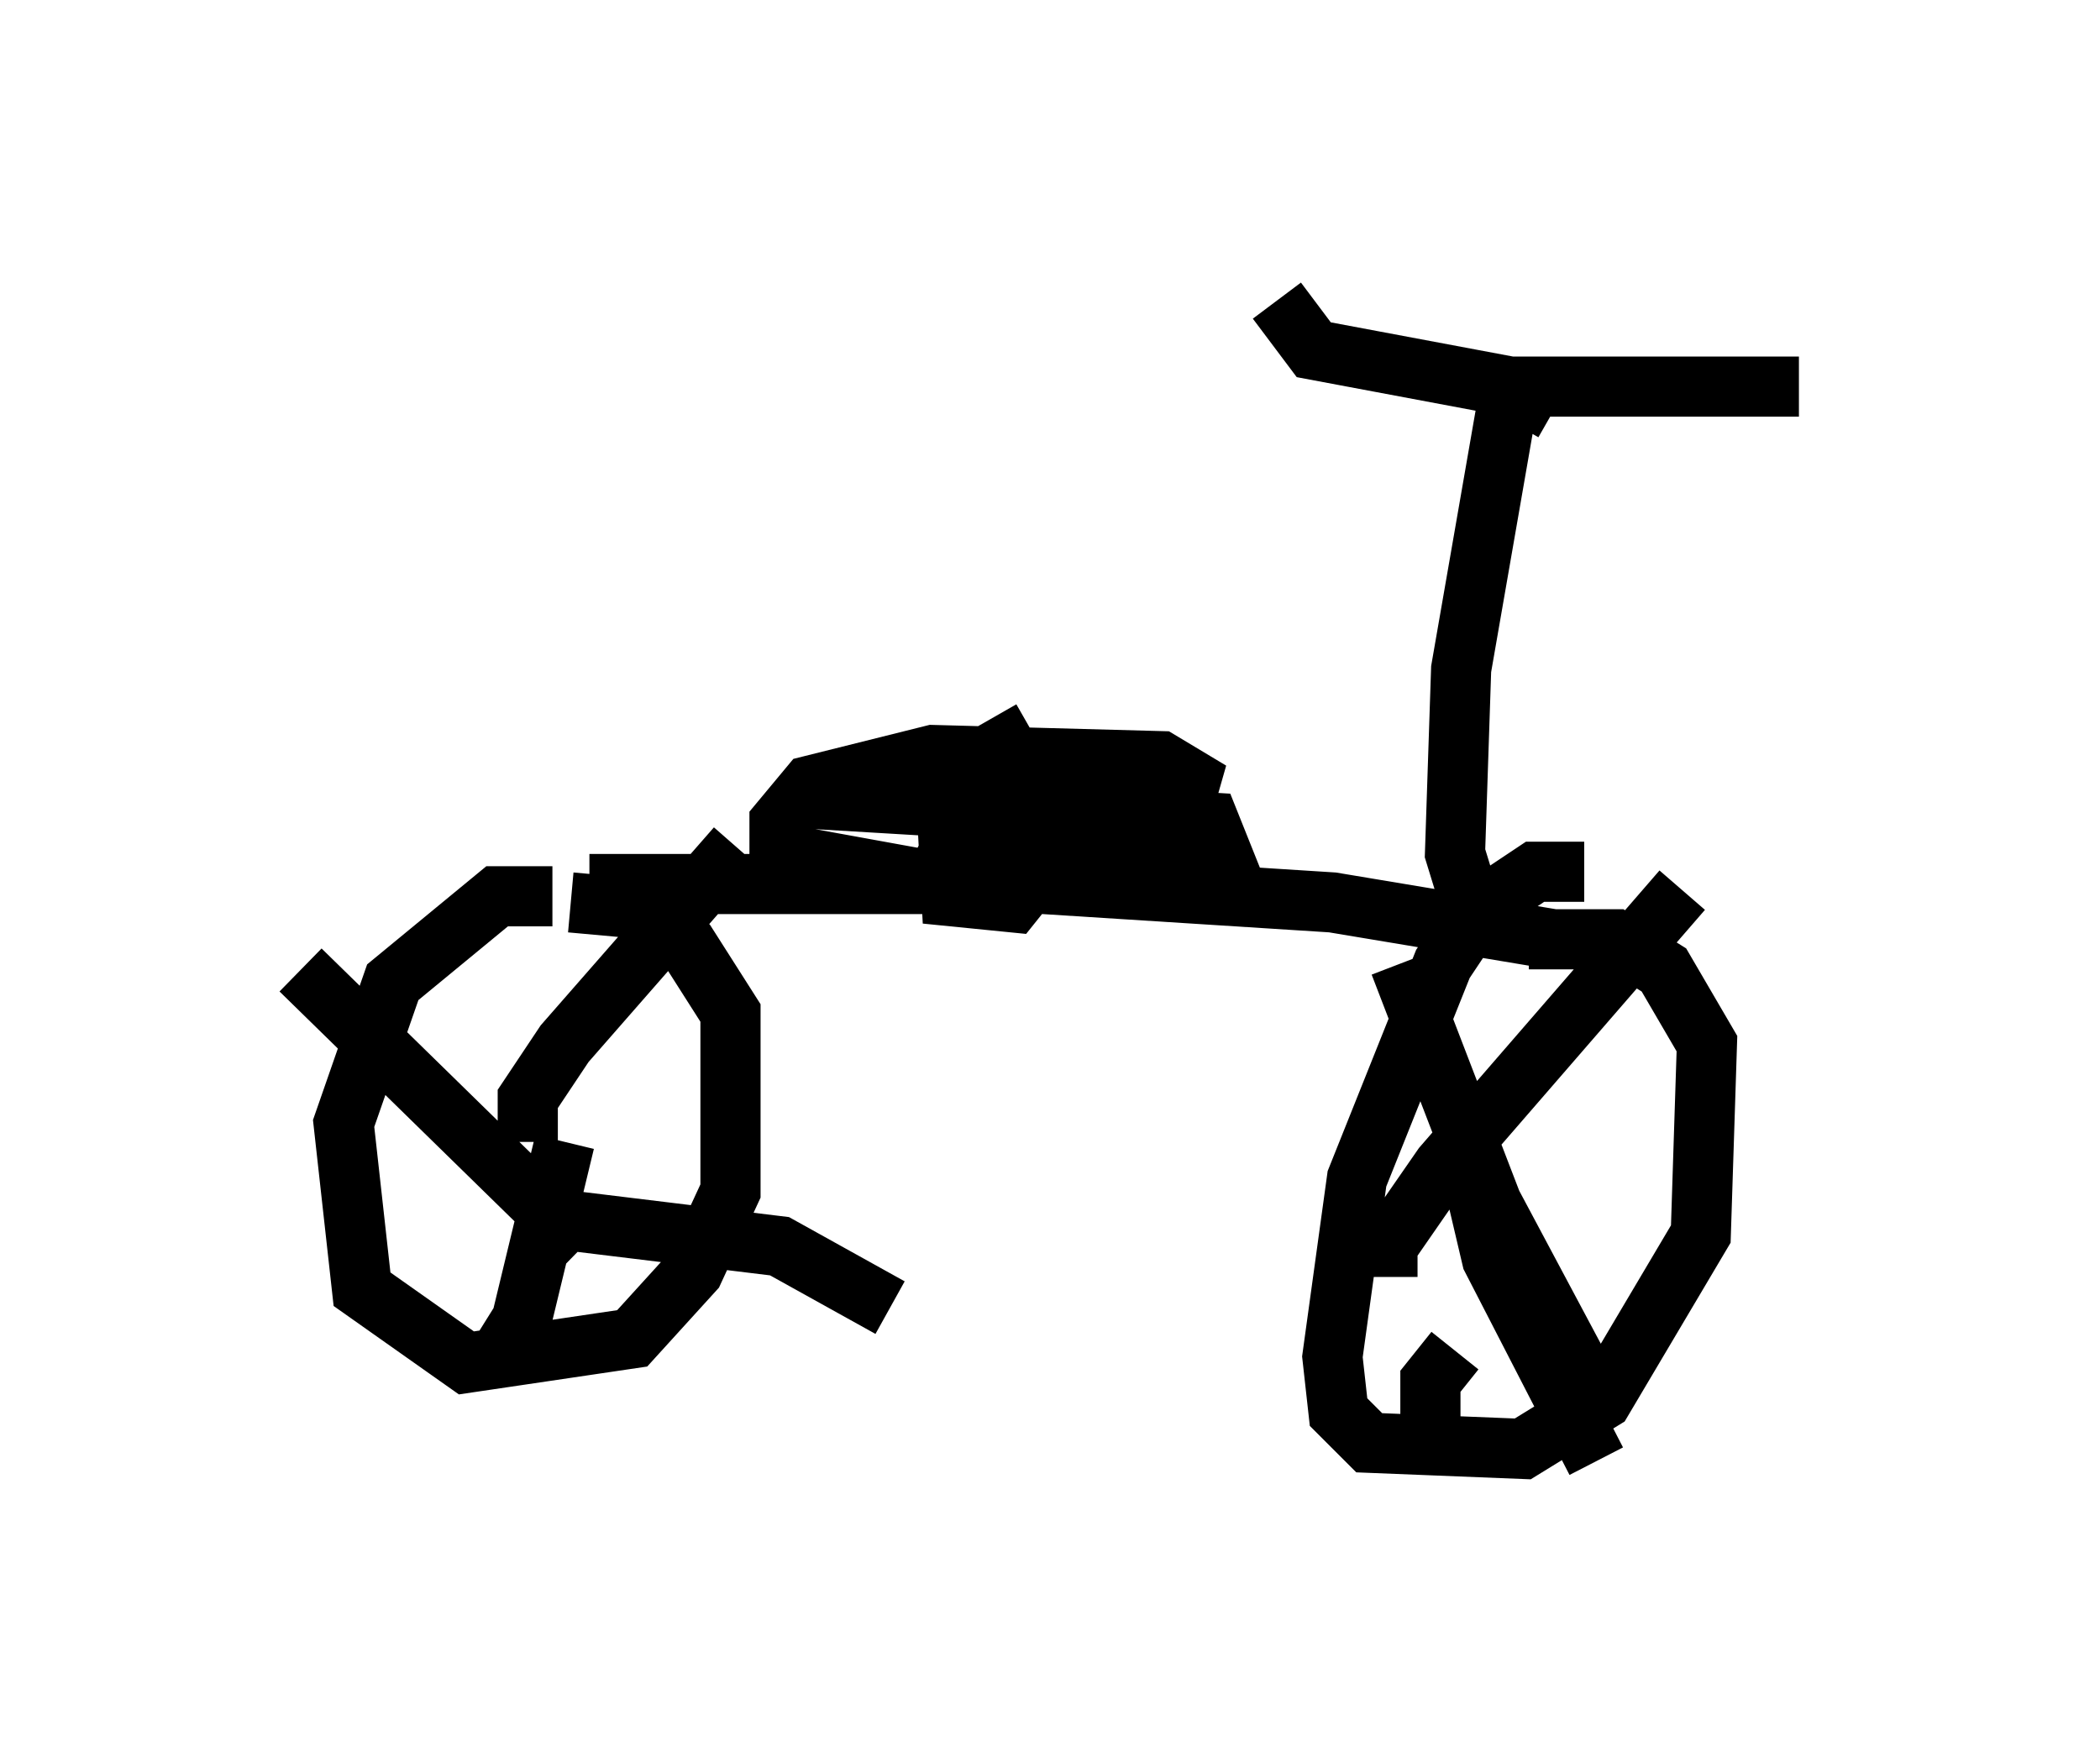 <?xml version="1.0" encoding="utf-8" ?>
<svg baseProfile="full" height="29.294" version="1.1" width="34.909" xmlns="http://www.w3.org/2000/svg" xmlns:ev="http://www.w3.org/2001/xml-events" xmlns:xlink="http://www.w3.org/1999/xlink"><defs /><rect fill="white" height="29.294" width="34.909" x="0" y="0" /><path d="M8.879, 15.106 m0.919, -0.408 l7.554, 0.0 4.798, 0.306 l3.675, 0.613 m0.51, -1.123 l-0.817, 0.0 -0.919, 0.613 l-0.613, 0.919 -1.429, 3.573 l-0.408, 2.96 0.102, 0.919 l0.51, 0.51 2.552, 0.102 l1.327, -0.817 1.633, -2.756 l0.102, -3.165 -0.715, -1.225 l-0.817, -0.51 -1.429, 0.0 m-16.231, -0.715 l-0.919, 0.0 -1.735, 1.429 l-0.817, 2.348 0.306, 2.756 l1.735, 1.225 2.756, -0.408 l1.021, -1.123 0.613, -1.327 l0.0, -2.96 -0.715, -1.123 l-0.817, -0.613 -1.123, -0.102 m-1.021, 4.288 l0.0, 0.0 m0.306, -0.306 l0.0, -0.715 0.613, -0.919 l2.858, -3.267 m-3.471, 6.125 l4.185, 0.51 1.838, 1.021 m-5.41, -2.756 l-0.715, 2.96 -0.51, 0.817 m-3.165, -6.635 l4.696, 4.594 m14.904, -2.246 l-0.204, 0.715 0.408, 1.735 l1.735, 3.369 m-3.471, -3.063 l0.0, -0.51 0.919, -1.327 l3.981, -4.594 m-4.696, 1.225 l1.531, 3.981 1.633, 3.063 m-2.246, -0.613 l-0.408, 0.51 0.0, 1.123 m0.817, -8.575 l-0.408, -1.327 0.102, -3.063 l0.817, -4.696 4.798, 0.0 m-4.083, 0.408 l-0.715, -0.408 -3.267, -0.613 l-0.613, -0.817 m-4.083, 7.146 l-1.429, 0.817 0.102, 1.94 l1.021, 0.102 0.817, -1.021 l-0.306, -0.613 -1.123, -0.102 l-0.306, 0.613 1.429, 0.51 l1.735, -0.306 0.51, -0.408 l0.204, -0.715 -0.51, -0.306 l-3.777, -0.102 -2.042, 0.51 l-0.51, 0.613 0.0, 0.51 l2.246, 0.408 4.288, -0.102 l0.817, -0.306 -0.204, -0.51 l-6.84, -0.408 " fill="none" stroke="black" stroke-width="1" /></svg>